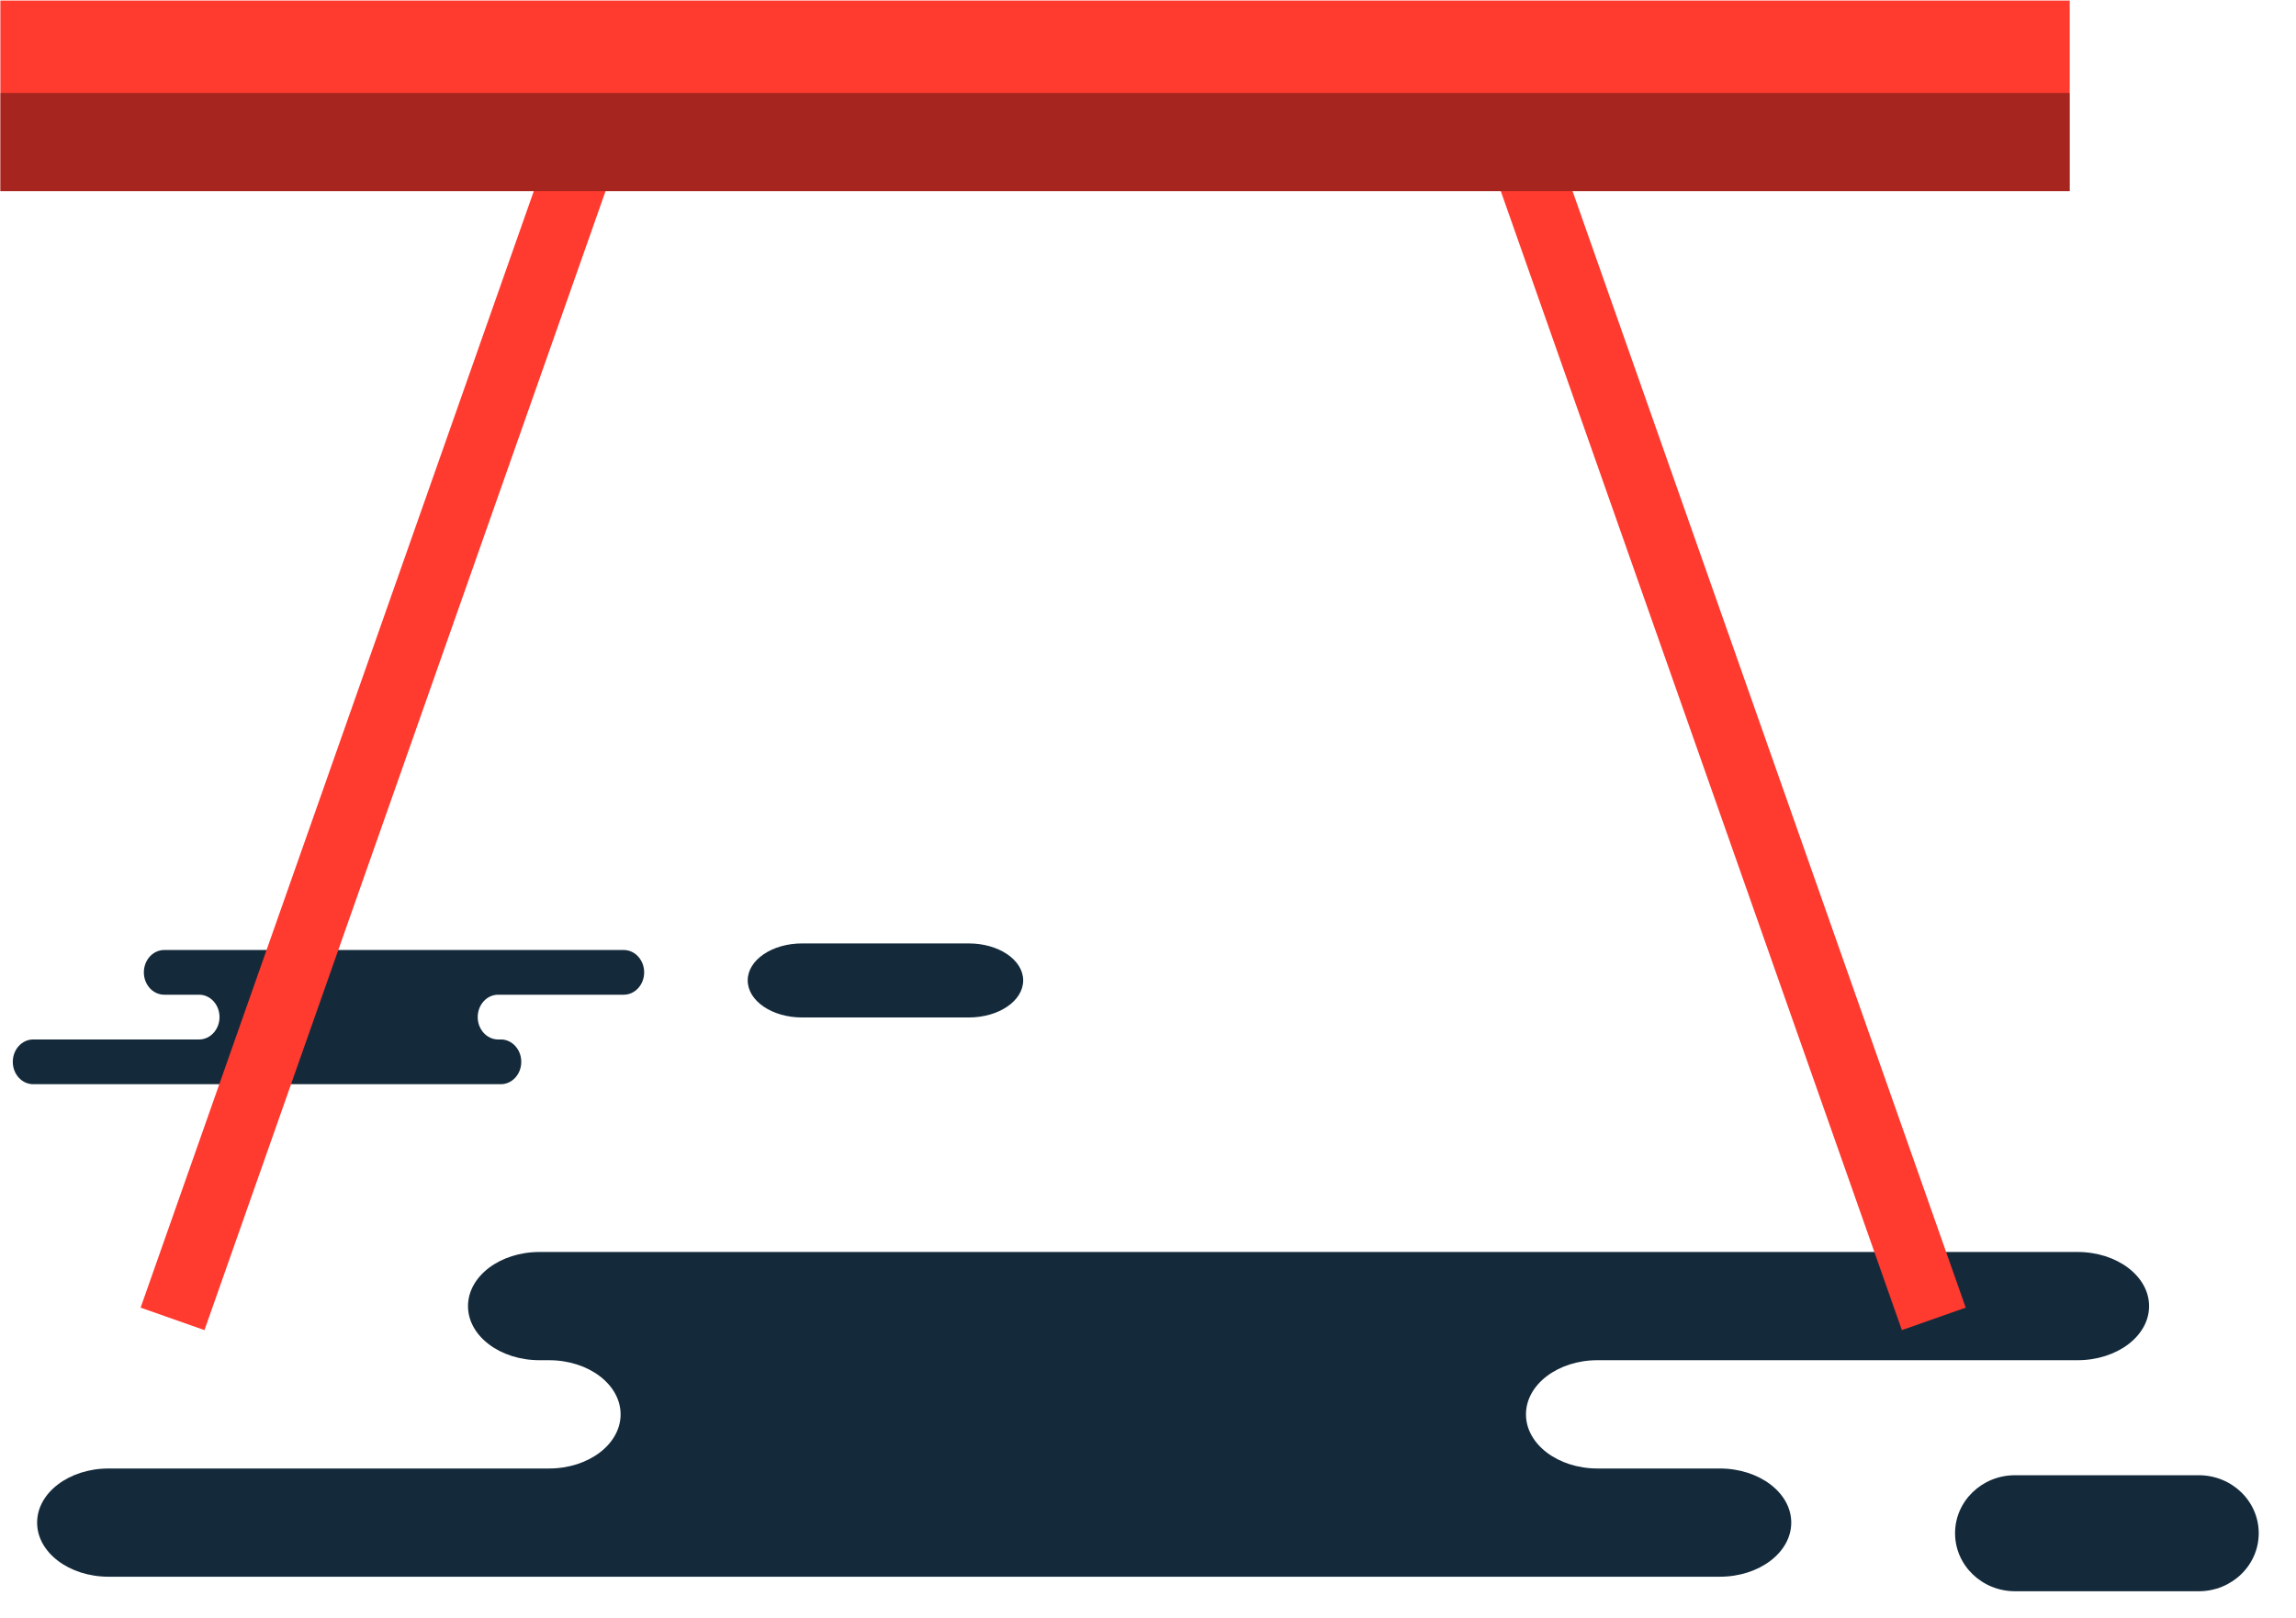 <svg xmlns="http://www.w3.org/2000/svg" xmlns:xlink="http://www.w3.org/1999/xlink" preserveAspectRatio="xMidYMid" width="61" height="43" viewBox="0 0 61 43">
  <defs>
    <style>

      .cls-3 {
        fill: #142a3b;
      }

      .cls-7 {
        fill: #ff3a2f;
      }

      .cls-10 {
        fill: #000000;
        opacity: 0.35;
      }
    </style>
  </defs>
  <g id="group-248svg">
    <path d="M19.777,33.267 C19.777,33.267 14.334,33.267 14.334,33.267 C13.285,33.267 12.434,33.911 12.434,34.706 C12.434,35.500 13.285,36.143 14.334,36.143 C14.334,36.143 14.587,36.143 14.587,36.143 C15.637,36.143 16.488,36.787 16.488,37.582 C16.488,38.376 15.637,39.020 14.587,39.020 C14.587,39.020 2.886,39.020 2.886,39.020 C1.837,39.020 0.986,39.664 0.986,40.458 C0.986,41.253 1.837,41.896 2.886,41.896 C2.886,41.896 16.948,41.896 16.948,41.896 C16.948,41.896 45.690,41.896 45.690,41.896 C46.739,41.896 47.590,41.253 47.590,40.458 C47.590,39.664 46.739,39.020 45.690,39.020 C45.690,39.020 42.442,39.020 42.442,39.020 C41.393,39.020 40.542,38.376 40.542,37.582 C40.542,36.787 41.393,36.143 42.442,36.143 C42.442,36.143 55.197,36.143 55.197,36.143 C56.246,36.143 57.097,35.500 57.097,34.706 C57.097,33.911 56.246,33.267 55.197,33.267 C55.197,33.267 54.245,33.267 54.245,33.267 C54.245,33.267 19.777,33.267 19.777,33.267 Z" id="path-1" class="cls-3" fill-rule="evenodd"/>
    <path d="M53.535,42.282 C52.655,42.282 51.942,41.591 51.942,40.740 C51.942,39.889 52.655,39.199 53.535,39.199 C53.535,39.199 58.417,39.199 58.417,39.199 C59.297,39.199 60.010,39.889 60.010,40.740 C60.010,41.591 59.297,42.282 58.417,42.282 C58.417,42.282 53.535,42.282 53.535,42.282 Z" id="path-2" class="cls-3" fill-rule="evenodd"/>
    <path d="M21.310,27.036 C20.512,27.036 19.865,26.595 19.865,26.051 C19.865,25.508 20.512,25.068 21.310,25.068 C21.310,25.068 25.738,25.068 25.738,25.068 C26.537,25.068 27.184,25.508 27.184,26.051 C27.184,26.595 26.537,27.036 25.738,27.036 C25.738,27.036 21.310,27.036 21.310,27.036 Z" id="path-3" class="cls-3" fill-rule="evenodd"/>
    <path d="M11.754,28.809 C11.754,28.809 13.307,28.809 13.307,28.809 C13.606,28.809 13.849,28.543 13.849,28.215 C13.849,27.886 13.606,27.620 13.307,27.620 C13.307,27.620 13.234,27.620 13.234,27.620 C12.935,27.620 12.692,27.354 12.692,27.026 C12.692,26.697 12.935,26.431 13.234,26.431 C13.234,26.431 16.572,26.431 16.572,26.431 C16.871,26.431 17.114,26.165 17.114,25.837 C17.114,25.509 16.871,25.243 16.572,25.243 C16.572,25.243 12.561,25.243 12.561,25.243 C12.561,25.243 4.364,25.243 4.364,25.243 C4.064,25.243 3.822,25.509 3.822,25.837 C3.822,26.165 4.064,26.431 4.364,26.431 C4.364,26.431 5.290,26.431 5.290,26.431 C5.589,26.431 5.832,26.697 5.832,27.026 C5.832,27.354 5.589,27.620 5.290,27.620 C5.290,27.620 0.882,27.620 0.882,27.620 C0.583,27.620 0.340,27.886 0.340,28.215 C0.340,28.543 0.583,28.809 0.882,28.809 C0.882,28.809 1.924,28.809 1.924,28.809 C1.924,28.809 11.754,28.809 11.754,28.809 Z" id="path-4" class="cls-3" fill-rule="evenodd"/>
    <path d="M52.225,34.746 C52.225,34.746 50.529,35.343 50.529,35.343 C50.529,35.343 39.700,4.587 39.700,4.587 C39.700,4.587 41.396,3.990 41.396,3.990 C41.396,3.990 52.225,34.746 52.225,34.746 Z" id="path-5" class="cls-7" fill-rule="evenodd"/>
    <path d="M3.736,34.746 C3.736,34.746 5.432,35.343 5.432,35.343 C5.432,35.343 16.261,4.587 16.261,4.587 C16.261,4.587 14.565,3.990 14.565,3.990 C14.565,3.990 3.736,34.746 3.736,34.746 Z" id="path-6" class="cls-7" fill-rule="evenodd"/>
    <path d="M54.988,5.079 C54.988,5.079 0.010,5.079 0.010,5.079 C0.010,5.079 0.010,0.015 0.010,0.015 C0.010,0.015 54.988,0.015 54.988,0.015 C54.988,0.015 54.988,5.079 54.988,5.079 Z" id="path-7" class="cls-7" fill-rule="evenodd"/>
    <path d="M54.988,5.079 C54.988,5.079 0.010,5.079 0.010,5.079 C0.010,5.079 0.010,2.471 0.010,2.471 C0.010,2.471 54.988,2.471 54.988,2.471 C54.988,2.471 54.988,5.079 54.988,5.079 Z" id="path-8" class="cls-10" fill-rule="evenodd"/>
  </g>
</svg>

